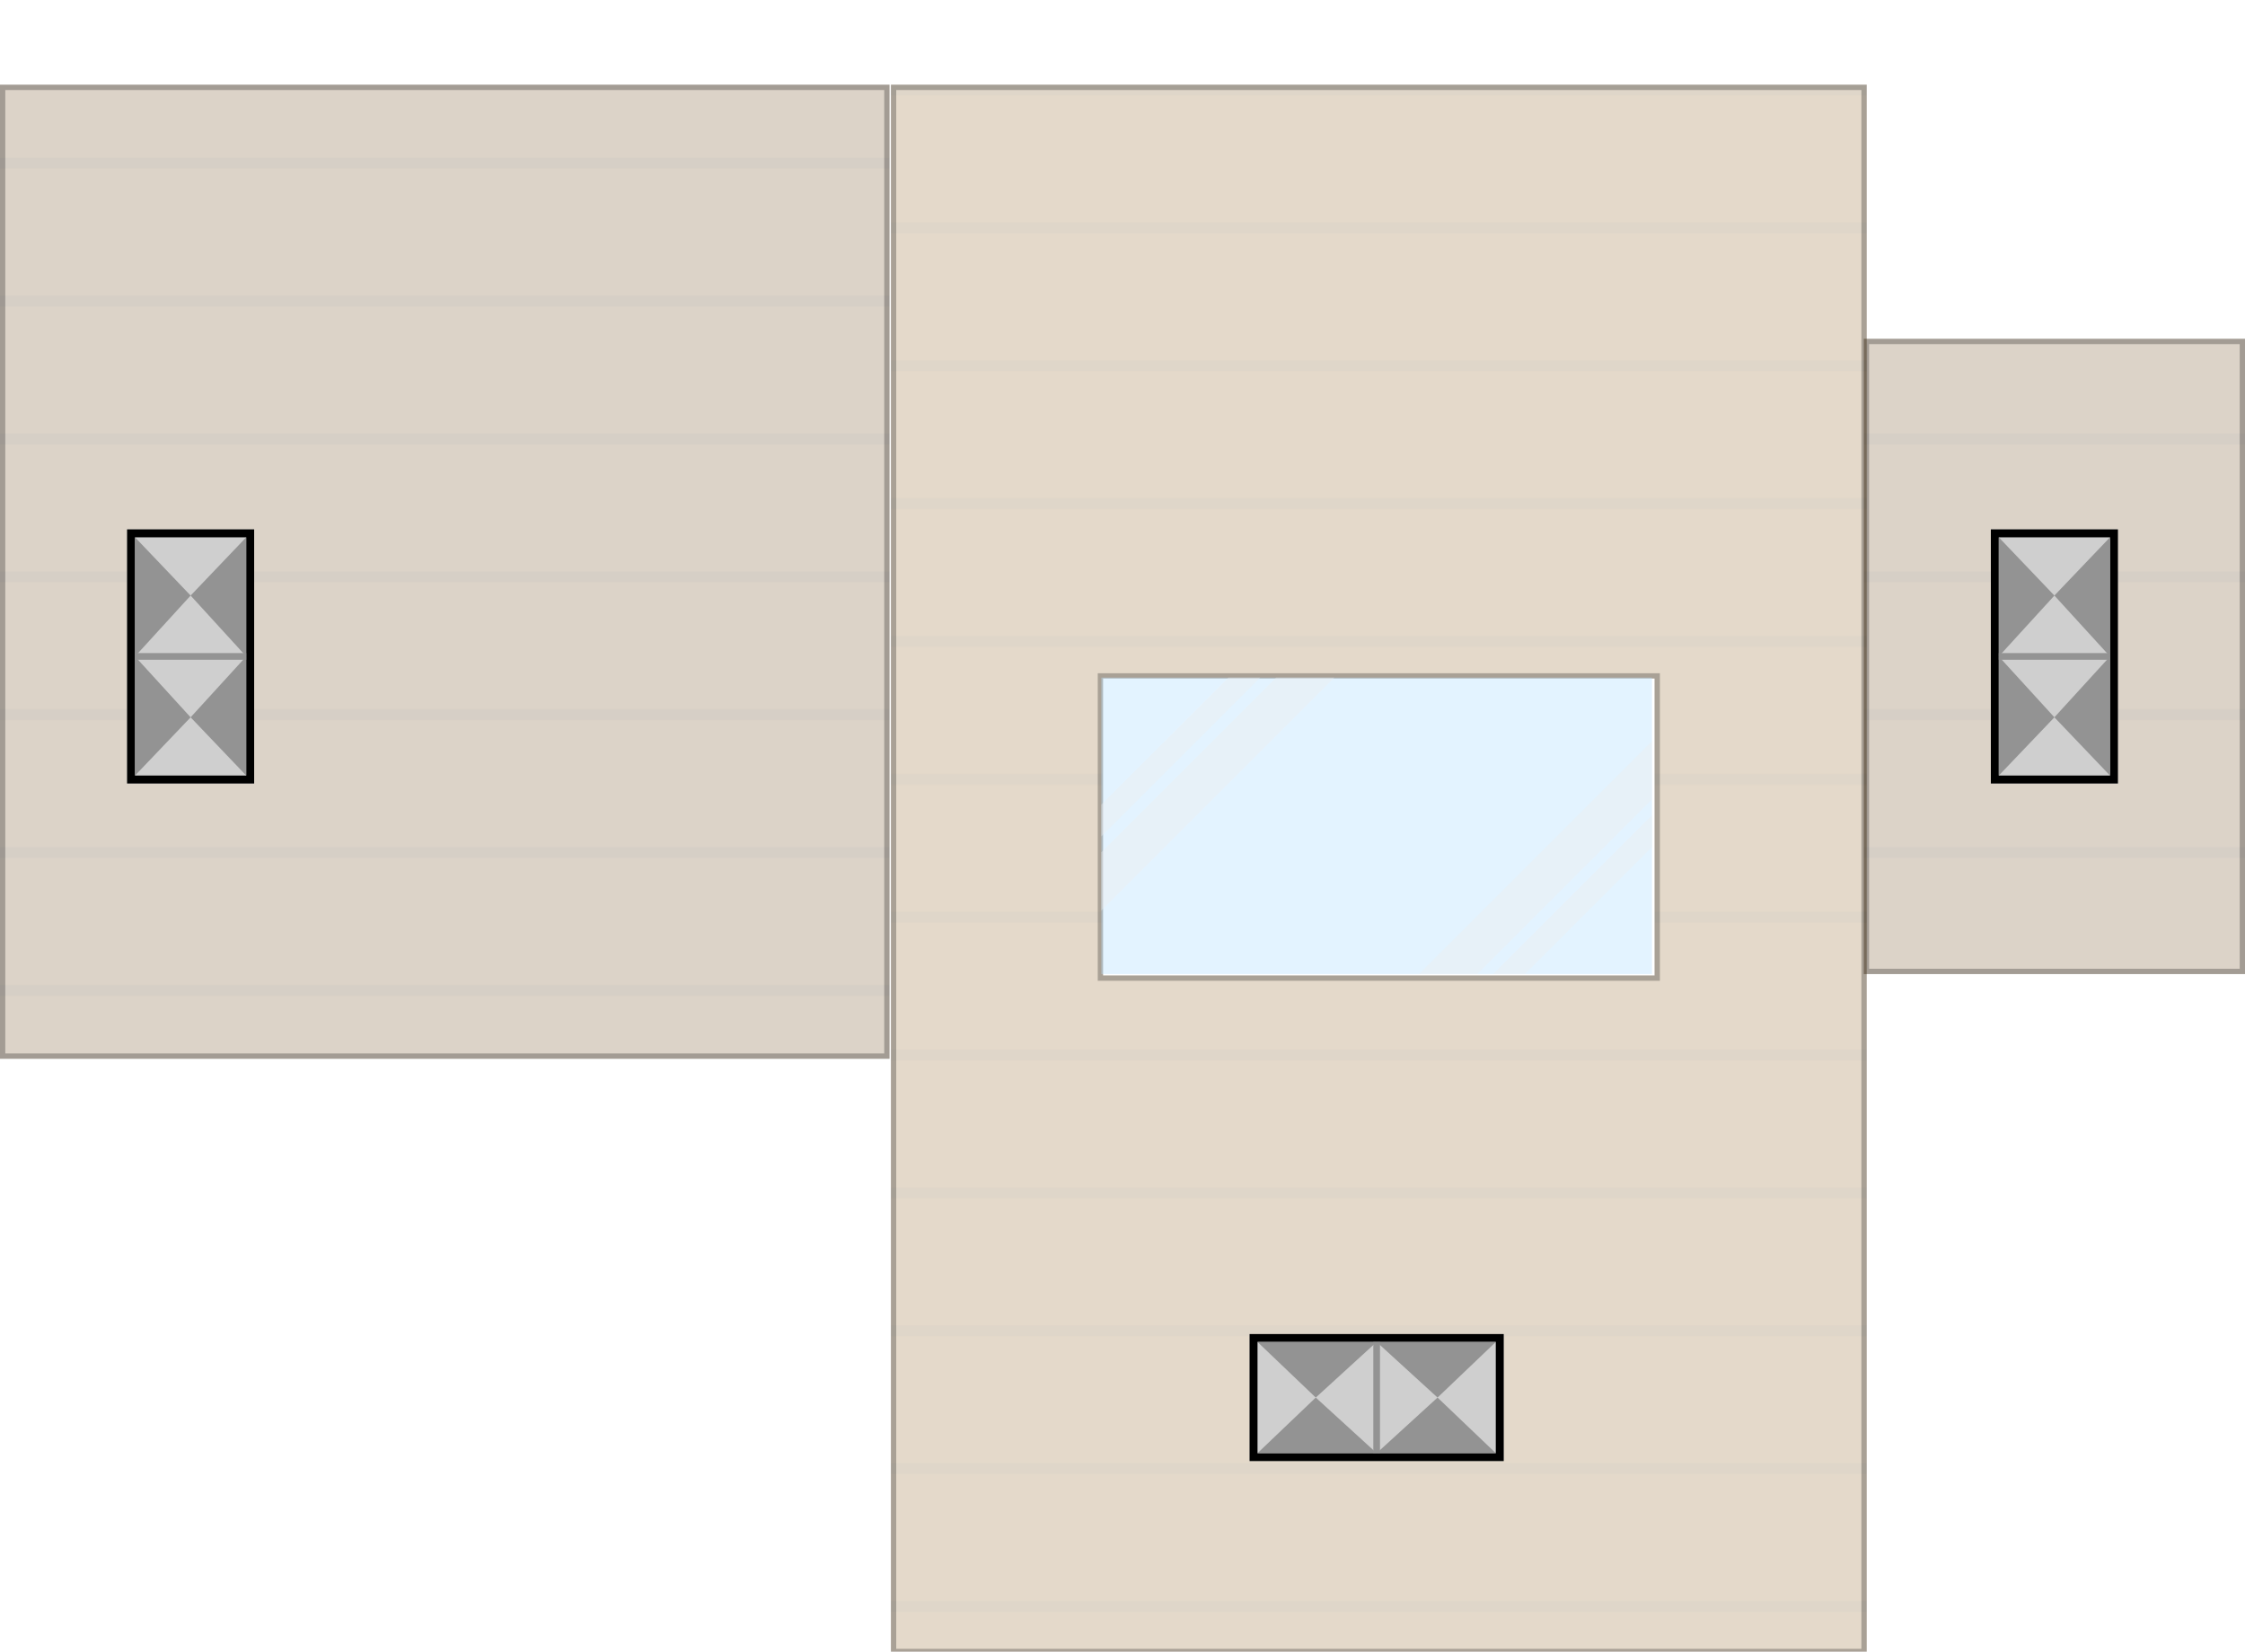 <?xml version="1.0" encoding="UTF-8" standalone="no"?>
<!-- Created with Inkscape (http://www.inkscape.org/) -->

<svg
   xmlns:dc="http://purl.org/dc/elements/1.1/"
   xmlns:cc="http://creativecommons.org/ns#"
   xmlns:rdf="http://www.w3.org/1999/02/22-rdf-syntax-ns#"
   xmlns:svg="http://www.w3.org/2000/svg"
   xmlns="http://www.w3.org/2000/svg"
   xmlns:xlink="http://www.w3.org/1999/xlink"
   xmlns:sodipodi="http://sodipodi.sourceforge.net/DTD/sodipodi-0.dtd"
   xmlns:inkscape="http://www.inkscape.org/namespaces/inkscape"
   width="1696"
   height="1248"
   viewBox="0 0 448.733 330.2"
   version="1.1"
   id="svg4492"
   inkscape:version="0.92.3 (2405546, 2018-03-11)"
   sodipodi:docname="map-building-bank-ceiling.svg">
  <defs
     id="defs4486">
    <pattern
       inkscape:collect="always"
       xlink:href="#pattern1607"
       id="pattern1629"
       patternTransform="translate(-320,320)" />
    <pattern
       inkscape:collect="always"
       xlink:href="#pattern1618"
       id="pattern1627"
       patternTransform="matrix(0.265,0,0,0.265,-324.934,107.75)" />
    <pattern
       inkscape:collect="always"
       xlink:href="#pattern1618"
       id="pattern1625"
       patternTransform="matrix(0.265,0,0,0.265,-324.934,107.75)" />
    <clipPath
       clipPathUnits="userSpaceOnUse"
       id="clipPath2339">
      <path
         style="fill:#746952;fill-opacity:1;stroke:none;stroke-width:59.727;stroke-linecap:butt;stroke-linejoin:miter;stroke-miterlimit:4;stroke-dasharray:none;stroke-opacity:1;paint-order:normal"
         d="m 672,0 v 1184 h 736 V 0 Z m 160,448 h 416 V 672 H 832 Z"
         id="path2341"
         inkscape:connector-curvature="0" />
    </clipPath>
    <clipPath
       clipPathUnits="userSpaceOnUse"
       id="clipPath2345">
      <path
         style="fill:#746952;fill-opacity:1;stroke:none;stroke-width:15.803;stroke-linecap:butt;stroke-linejoin:miter;stroke-miterlimit:4;stroke-dasharray:none;stroke-opacity:1;paint-order:normal"
         d="m 132.266,158.55 h 76.2 V 31.55 l -76.2,-2.4e-5 z"
         id="path2347"
         inkscape:connector-curvature="0"
         sodipodi:nodetypes="ccccc" />
    </clipPath>
    <clipPath
       clipPathUnits="userSpaceOnUse"
       id="clipPath2351">
      <path
         style="fill:#746952;fill-opacity:1;stroke:none;stroke-width:15.803;stroke-linecap:butt;stroke-linejoin:miter;stroke-miterlimit:4;stroke-dasharray:none;stroke-opacity:1;paint-order:normal"
         d="m -240.268,-19.25 1e-5,194.733 h 177.8 l -3e-5,-194.733 z"
         id="path2353"
         inkscape:connector-curvature="0"
         sodipodi:nodetypes="ccccc" />
    </clipPath>
    <clipPath
       clipPathUnits="userSpaceOnUse"
       id="clipPath2504-1">
      <rect
         style="fill:#cfcfcf;fill-opacity:1;stroke:none;stroke-width:1.497;stroke-miterlimit:4;stroke-dasharray:none;stroke-opacity:1"
         id="rect2506-5"
         width="25.4"
         height="50.8"
         x="-384.201"
         y="82.35" />
    </clipPath>
    <clipPath
       clipPathUnits="userSpaceOnUse"
       id="clipPath2504-1-8">
      <rect
         style="fill:#cfcfcf;fill-opacity:1;stroke:none;stroke-width:1.497;stroke-miterlimit:4;stroke-dasharray:none;stroke-opacity:1"
         id="rect2506-5-7"
         width="25.4"
         height="50.8"
         x="-384.201"
         y="82.35" />
    </clipPath>
    <clipPath
       clipPathUnits="userSpaceOnUse"
       id="clipPath2504-1-6">
      <rect
         style="fill:#cfcfcf;fill-opacity:1;stroke:none;stroke-width:1.497;stroke-miterlimit:4;stroke-dasharray:none;stroke-opacity:1"
         id="rect2506-5-6"
         width="25.4"
         height="50.8"
         x="-384.201"
         y="82.35" />
    </clipPath>
    <pattern
       patternUnits="userSpaceOnUse"
       width="192"
       height="104"
       patternTransform="matrix(0.265,0,0,0.265,-324.934,67.533)"
       id="pattern1607">
      <rect
         id="rect1587"
         y="-2.8421709e-014"
         x="0"
         height="104"
         width="192"
         style="fill:none;stroke:none;stroke-width:3.78" />
      <rect
         id="rect1589"
         y="-2.8421709e-014"
         x="0"
         height="104"
         width="192"
         style="fill:none;stroke:none;stroke-width:3.78" />
      <rect
         id="rect1593"
         y="-2.8421709e-014"
         x="0"
         height="104"
         width="192"
         style="fill:none;stroke:none;stroke-width:3.78" />
      <rect
         id="rect1595"
         y="-2.8421709e-014"
         x="0"
         height="104"
         width="192"
         style="fill:none;stroke:none;stroke-width:3.78" />
      <rect
         transform="rotate(90)"
         id="rect1597"
         y="-192"
         x="4.0177934e-014"
         height="192"
         width="104"
         style="fill:none;stroke:none;stroke-width:3.78" />
      <path
         inkscape:connector-curvature="0"
         id="path1599"
         d="M 192,3.5765256e-5 V 96 H 9.6961122e-5 V 3.5765256e-5 Z"
         style="fill:#986d33;fill-opacity:1;stroke:none;stroke-width:16.035;stroke-linecap:butt;stroke-linejoin:miter;stroke-miterlimit:10;stroke-dasharray:none;stroke-opacity:1;paint-order:normal" />
      <path
         sodipodi:nodetypes="ccccc"
         inkscape:connector-curvature="0"
         id="path1601"
         d="M 9.6961122e-5,96 H 192 V 104 H 9.6961122e-5 Z"
         style="fill:#845f2d;fill-opacity:1;stroke:none;stroke-width:1.549px;stroke-linecap:butt;stroke-linejoin:miter;stroke-opacity:1" />
    </pattern>
    <pattern
       patternUnits="userSpaceOnUse"
       width="192"
       height="104"
       patternTransform="matrix(0.265,0,0,0.265,-324.934,99.283)"
       id="pattern1618">
      <rect
         id="rect3007"
         y="0"
         x="5.4219981e-005"
         height="104"
         width="192"
         style="fill:none;stroke:none;stroke-width:3.78" />
      <path
         inkscape:connector-curvature="0"
         id="path1603"
         d="M 192,1.7495079e-6 V 96 H 0 V 1.7495079e-6 Z"
         style="fill:#775529;fill-opacity:1;stroke:none;stroke-width:16.035;stroke-linecap:butt;stroke-linejoin:miter;stroke-miterlimit:10;stroke-dasharray:none;stroke-opacity:1;paint-order:normal" />
      <path
         sodipodi:nodetypes="ccccc"
         inkscape:connector-curvature="0"
         id="path1605"
         d="m 0,96 h 192 v 8 H 0 Z"
         style="fill:#624721;fill-opacity:1;stroke:none;stroke-width:1.549px;stroke-linecap:butt;stroke-linejoin:miter;stroke-opacity:1" />
    </pattern>
  </defs>
  <sodipodi:namedview
     id="base"
     pagecolor="#ffffff"
     bordercolor="#666666"
     borderopacity="1.0"
     inkscape:pageopacity="0.0"
     inkscape:pageshadow="2"
     inkscape:zoom="0.44999993"
     inkscape:cx="156.8755"
     inkscape:cy="286.3668"
     inkscape:document-units="mm"
     inkscape:current-layer="layer1"
     showgrid="true"
     units="px"
     inkscape:window-width="2400"
     inkscape:window-height="1271"
     inkscape:window-x="2391"
     inkscape:window-y="-9"
     inkscape:window-maximized="1"
     inkscape:showpageshadow="false"
     fit-margin-top="0"
     fit-margin-left="0"
     fit-margin-right="0"
     fit-margin-bottom="0"
     showguides="true"
     objecttolerance="11"
     gridtolerance="10"
     guidetolerance="10"
     inkscape:object-paths="true"
     inkscape:snap-intersection-paths="true">
    <inkscape:grid
       type="xygrid"
       id="grid4594"
       originx="0"
       originy="0"
       spacingx="1.058"
       spacingy="1.058"
       empspacing="8"
       empcolor="#423fff"
       empopacity="0.251" />
  </sodipodi:namedview>
  <g
     inkscape:label="Layer 1"
     inkscape:groupmode="layer"
     id="layer1"
     transform="translate(240.268,36.184)">
    <path
       sodipodi:nodetypes="ccccc"
       inkscape:connector-curvature="0"
       id="path2349"
       d="m -240.268,-19.25 1e-5,194.733 h 177.8 l -2.9e-5,-194.733 z"
       style="fill:url(#pattern1625);fill-opacity:1;stroke:#000000;stroke-width:2.117;stroke-linecap:butt;stroke-linejoin:miter;stroke-miterlimit:4;stroke-dasharray:none;stroke-opacity:1;paint-order:normal;opacity:0.26"
       clip-path="url(#clipPath2351)" />
    <path
       sodipodi:nodetypes="ccccc"
       inkscape:connector-curvature="0"
       id="path2343"
       d="m 132.266,158.55 h 76.2 V 31.55 l -76.2,-2.4e-5 z"
       style="fill:url(#pattern1627);fill-opacity:1;stroke:#000000;stroke-width:2.117;stroke-linecap:butt;stroke-linejoin:miter;stroke-miterlimit:4;stroke-dasharray:none;stroke-opacity:1;paint-order:normal;opacity:0.26"
       clip-path="url(#clipPath2345)" />
    <path
       id="path2337"
       transform="matrix(0.265,0,0,0.265,-240.268,-19.25)"
       d="m 672,0 v 1184 h 736 V 0 Z m 160,448 h 416 V 672 H 832 Z"
       style="fill:url(#pattern1629);fill-opacity:1;stroke:#000000;stroke-width:8;stroke-linecap:butt;stroke-linejoin:miter;stroke-miterlimit:4;stroke-dasharray:none;stroke-opacity:1;paint-order:normal;opacity:0.26"
       clip-path="url(#clipPath2339)"
       inkscape:connector-curvature="0" />
    <rect
       style="opacity:1;fill:#b9e1ff;fill-opacity:0.395;stroke:none;stroke-width:4.03;stroke-linecap:butt;stroke-linejoin:miter;stroke-miterlimit:4;stroke-dasharray:none;stroke-opacity:1;paint-order:normal"
       id="rect6198-2-7-4"
       width="110.067"
       height="59.267"
       x="-20.134"
       y="99.283" />
    <g
       id="g2335">
      <path
         sodipodi:nodetypes="ccccc"
         style="fill:#ededed;fill-opacity:0.396;stroke:none;stroke-width:0.505px;stroke-linecap:butt;stroke-linejoin:miter;stroke-opacity:1"
         d="m 89.932,126.8 -31.75,31.75 h 6.35 l 25.4,-25.4 z"
         id="path6202-9-1"
         inkscape:connector-curvature="0" />
      <path
         sodipodi:nodetypes="ccccc"
         style="fill:#ededed;fill-opacity:0.396;stroke:none;stroke-width:0.505px;stroke-linecap:butt;stroke-linejoin:miter;stroke-opacity:1"
         d="m 89.932,111.983 -46.567,46.567 h 11.642 l 34.925,-34.925 z"
         id="path6202-8-8-2"
         inkscape:connector-curvature="0" />
      <path
         sodipodi:nodetypes="ccccc"
         style="fill:#ededed;fill-opacity:0.396;stroke:none;stroke-width:0.505px;stroke-linecap:butt;stroke-linejoin:miter;stroke-opacity:1"
         d="m -20.134,131.033 31.75,-31.75 H 5.266 L -20.134,124.683 Z"
         id="path6202-9-1-6"
         inkscape:connector-curvature="0" />
      <path
         sodipodi:nodetypes="ccccc"
         style="fill:#ededed;fill-opacity:0.396;stroke:none;stroke-width:0.505px;stroke-linecap:butt;stroke-linejoin:miter;stroke-opacity:1"
         d="m -20.134,145.85 46.567,-46.567 h -11.642 l -34.925,34.925 z"
         id="path6202-8-8-2-4"
         inkscape:connector-curvature="0" />
    </g>
    <g
       id="g2645"
       transform="translate(169.333,55.033)">
      <rect
         clip-path="url(#clipPath2504-1)"
         style="fill:#cfcfcf;fill-opacity:1;stroke:#000000;stroke-width:3.175;stroke-miterlimit:4;stroke-dasharray:none;stroke-opacity:1"
         id="rect2502-8"
         width="25.4"
         height="50.8"
         x="-384.201"
         y="82.35"
         transform="translate(1.4453124e-7,-67.733)" />
      <path
         sodipodi:nodetypes="cccccc"
         inkscape:connector-curvature="0"
         id="path2357-7-8"
         d="m -382.613,16.204 11.113,11.642 -11.113,12.171 11.113,12.171 -11.113,11.642 z"
         style="fill:#939393;fill-opacity:1;stroke:none;stroke-width:0.198px;stroke-linecap:butt;stroke-linejoin:miter;stroke-opacity:1" />
      <path
         sodipodi:nodetypes="cccccc"
         inkscape:connector-curvature="0"
         id="path2357-1-9-0"
         d="m -360.388,63.829 -11.113,-11.642 11.113,-12.171 -11.113,-12.171 11.113,-11.642 z"
         style="fill:#939393;fill-opacity:1;stroke:none;stroke-width:0.198px;stroke-linecap:butt;stroke-linejoin:miter;stroke-opacity:1" />
      <path
         sodipodi:nodetypes="cc"
         inkscape:connector-curvature="0"
         id="path2408-1-3"
         d="m -382.613,40.016 h 22.225"
         style="fill:none;fill-opacity:1;stroke:#939393;stroke-width:1.335;stroke-linecap:butt;stroke-linejoin:miter;stroke-miterlimit:4;stroke-dasharray:none;stroke-opacity:1" />
    </g>
    <g
       id="g2645-5"
       transform="translate(541.867,55.033)">
      <rect
         clip-path="url(#clipPath2504-1-8)"
         style="fill:#cfcfcf;fill-opacity:1;stroke:#000000;stroke-width:3.175;stroke-miterlimit:4;stroke-dasharray:none;stroke-opacity:1"
         id="rect2502-8-7"
         width="25.4"
         height="50.8"
         x="-384.201"
         y="82.35"
         transform="translate(1.4453124e-7,-67.733)" />
      <path
         sodipodi:nodetypes="cccccc"
         inkscape:connector-curvature="0"
         id="path2357-7-8-3"
         d="m -382.613,16.204 11.113,11.642 -11.113,12.171 11.113,12.171 -11.113,11.642 z"
         style="fill:#939393;fill-opacity:1;stroke:none;stroke-width:0.198px;stroke-linecap:butt;stroke-linejoin:miter;stroke-opacity:1" />
      <path
         sodipodi:nodetypes="cccccc"
         inkscape:connector-curvature="0"
         id="path2357-1-9-0-6"
         d="m -360.388,63.829 -11.113,-11.642 11.113,-12.171 -11.113,-12.171 11.113,-11.642 z"
         style="fill:#939393;fill-opacity:1;stroke:none;stroke-width:0.198px;stroke-linecap:butt;stroke-linejoin:miter;stroke-opacity:1" />
      <path
         sodipodi:nodetypes="cc"
         inkscape:connector-curvature="0"
         id="path2408-1-3-6"
         d="m -382.613,40.016 h 22.225"
         style="fill:none;fill-opacity:1;stroke:#939393;stroke-width:1.335;stroke-linecap:butt;stroke-linejoin:miter;stroke-miterlimit:4;stroke-dasharray:none;stroke-opacity:1" />
    </g>
    <g
       id="g2645-4"
       transform="rotate(90,-269.901,344.816)">
      <rect
         clip-path="url(#clipPath2504-1-6)"
         style="fill:#cfcfcf;fill-opacity:1;stroke:#000000;stroke-width:3.175;stroke-miterlimit:4;stroke-dasharray:none;stroke-opacity:1"
         id="rect2502-8-5"
         width="25.4"
         height="50.8"
         x="-384.201"
         y="82.35"
         transform="translate(1.4453124e-7,-67.733)" />
      <path
         sodipodi:nodetypes="cccccc"
         inkscape:connector-curvature="0"
         id="path2357-7-8-33"
         d="m -382.613,16.204 11.113,11.642 -11.113,12.171 11.113,12.171 -11.113,11.642 z"
         style="fill:#939393;fill-opacity:1;stroke:none;stroke-width:0.198px;stroke-linecap:butt;stroke-linejoin:miter;stroke-opacity:1" />
      <path
         sodipodi:nodetypes="cccccc"
         inkscape:connector-curvature="0"
         id="path2357-1-9-0-9"
         d="m -360.388,63.829 -11.113,-11.642 11.113,-12.171 -11.113,-12.171 11.113,-11.642 z"
         style="fill:#939393;fill-opacity:1;stroke:none;stroke-width:0.198px;stroke-linecap:butt;stroke-linejoin:miter;stroke-opacity:1" />
      <path
         sodipodi:nodetypes="cc"
         inkscape:connector-curvature="0"
         id="path2408-1-3-7"
         d="m -382.613,40.016 h 22.225"
         style="fill:none;fill-opacity:1;stroke:#939393;stroke-width:1.335;stroke-linecap:butt;stroke-linejoin:miter;stroke-miterlimit:4;stroke-dasharray:none;stroke-opacity:1" />
    </g>
  </g>
</svg>
